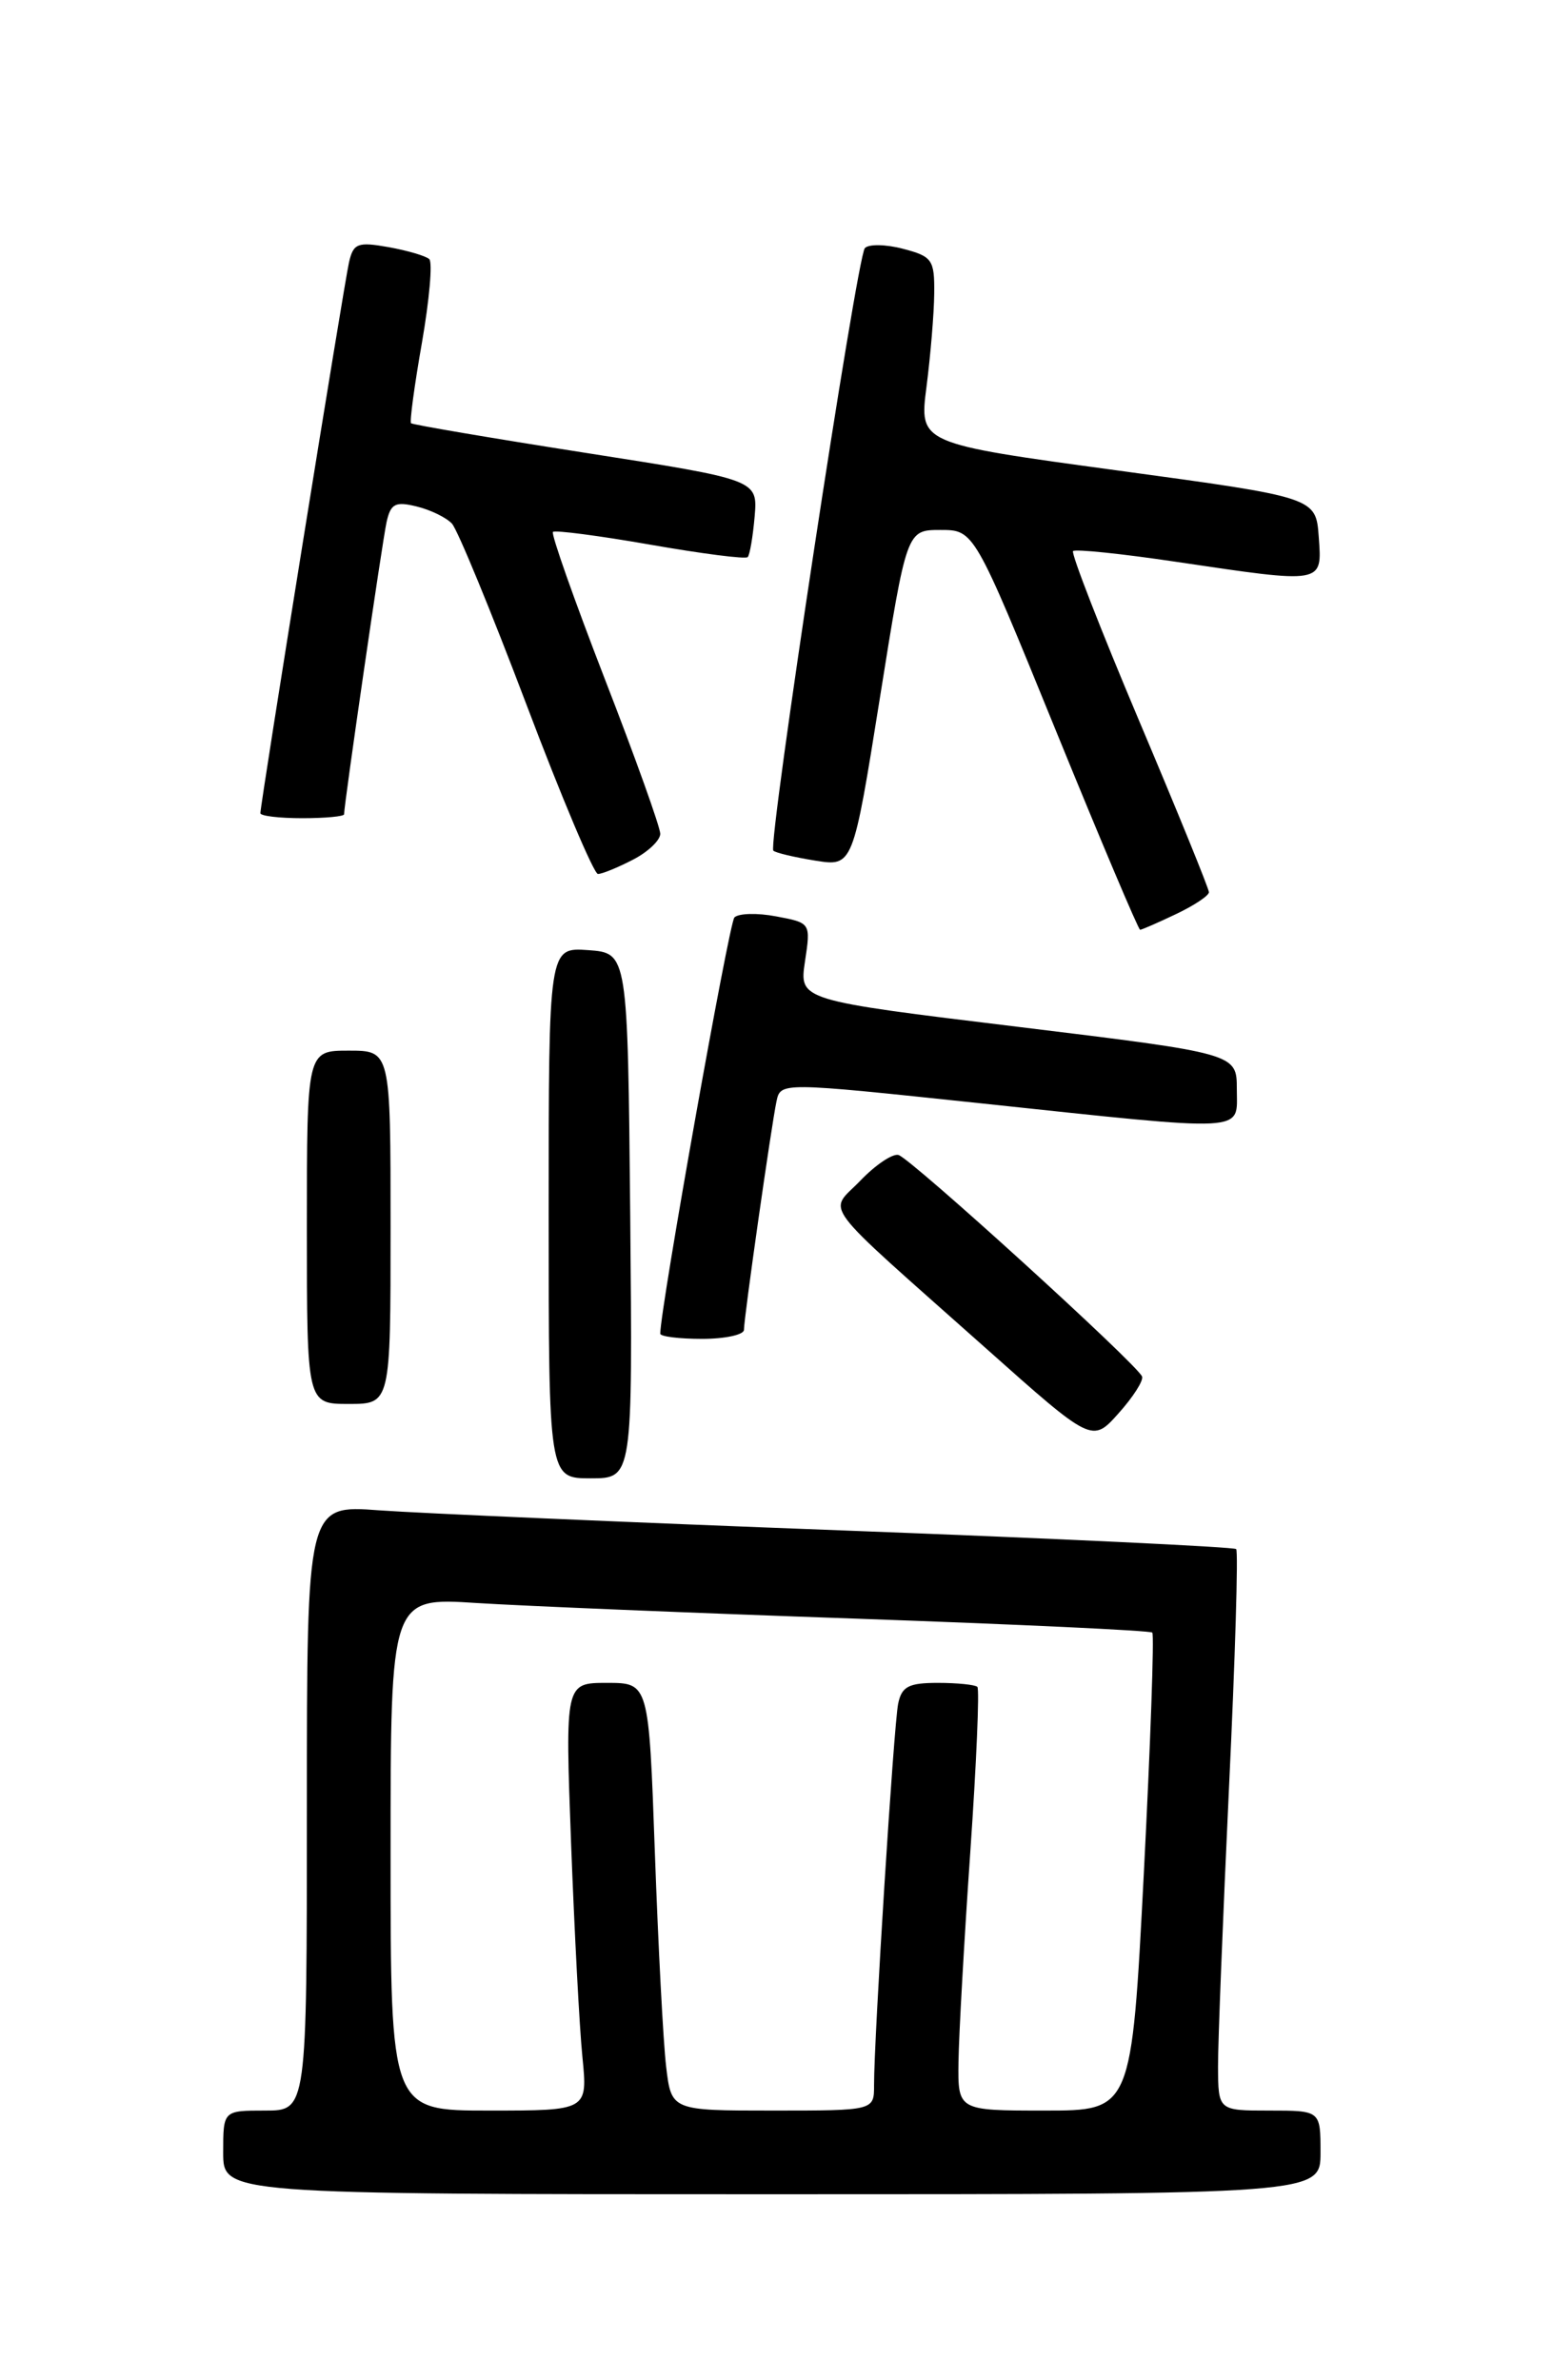 <?xml version="1.0" encoding="UTF-8" standalone="no"?>
<!DOCTYPE svg PUBLIC "-//W3C//DTD SVG 1.1//EN" "http://www.w3.org/Graphics/SVG/1.1/DTD/svg11.dtd" >
<svg xmlns="http://www.w3.org/2000/svg" xmlns:xlink="http://www.w3.org/1999/xlink" version="1.1" viewBox="0 0 167 256">
 <g >
 <path fill="currentColor"
d=" M 142.00 231.50 C 142.00 227.00 142.00 227.00 136.50 227.00 C 131.00 227.00 131.00 227.00 130.98 222.25 C 130.97 219.64 131.51 206.14 132.16 192.26 C 132.82 178.38 133.17 166.84 132.93 166.61 C 132.69 166.38 113.60 165.47 90.50 164.60 C 67.40 163.73 45.01 162.75 40.75 162.44 C 33.00 161.86 33.00 161.86 33.00 194.43 C 33.00 227.00 33.00 227.00 28.50 227.00 C 24.00 227.00 24.00 227.00 24.00 231.50 C 24.00 236.00 24.00 236.00 83.00 236.00 C 142.00 236.00 142.00 236.00 142.00 231.50 Z  M 67.77 130.75 C 67.50 102.50 67.50 102.50 63.25 102.19 C 59.00 101.89 59.00 101.89 59.00 130.44 C 59.00 159.00 59.00 159.00 63.52 159.00 C 68.03 159.00 68.03 159.00 67.77 130.75 Z  M 122.81 148.05 C 122.30 146.74 97.87 124.52 96.61 124.22 C 95.96 124.06 94.12 125.31 92.51 126.99 C 89.08 130.56 87.69 128.70 105.97 144.97 C 117.44 155.19 117.44 155.19 120.28 152.01 C 121.84 150.27 122.98 148.49 122.81 148.05 Z  M 42.00 132.00 C 42.00 113.00 42.00 113.00 37.50 113.00 C 33.00 113.00 33.00 113.00 33.00 132.00 C 33.00 151.00 33.00 151.00 37.50 151.00 C 42.00 151.00 42.00 151.00 42.00 132.00 Z  M 80.00 143.03 C 80.00 141.72 82.95 121.03 83.50 118.45 C 83.94 116.39 83.94 116.39 105.22 118.64 C 134.66 121.76 133.00 121.85 133.00 117.15 C 133.00 113.31 133.00 113.31 109.47 110.44 C 85.94 107.58 85.94 107.58 86.56 103.42 C 87.19 99.26 87.19 99.26 83.46 98.56 C 81.42 98.17 79.40 98.23 78.97 98.68 C 78.39 99.31 71.00 140.77 71.00 143.44 C 71.00 143.75 73.03 144.00 75.50 144.00 C 77.97 144.00 80.00 143.56 80.00 143.03 Z  M 126.47 98.31 C 128.41 97.39 130.00 96.33 130.00 95.96 C 130.00 95.59 126.62 87.28 122.48 77.49 C 118.35 67.71 115.16 59.51 115.39 59.27 C 115.63 59.04 120.60 59.55 126.44 60.42 C 142.41 62.79 142.18 62.84 141.81 57.75 C 141.50 53.50 141.50 53.50 120.17 50.60 C 98.84 47.70 98.84 47.70 99.63 41.60 C 100.06 38.25 100.44 33.73 100.46 31.57 C 100.50 27.94 100.25 27.58 97.11 26.76 C 95.25 26.27 93.40 26.24 93.00 26.69 C 92.14 27.64 82.54 90.87 83.16 91.49 C 83.39 91.72 85.41 92.20 87.65 92.56 C 91.72 93.21 91.72 93.21 94.61 75.11 C 97.50 57.00 97.50 57.00 101.13 57.00 C 104.75 57.00 104.75 57.00 113.51 78.50 C 118.33 90.33 122.42 100.00 122.60 100.00 C 122.78 100.00 124.52 99.24 126.47 98.31 Z  M 68.05 92.47 C 69.67 91.64 71.00 90.38 71.00 89.68 C 71.00 88.98 68.32 81.48 65.03 73.01 C 61.75 64.53 59.24 57.42 59.46 57.21 C 59.67 57.00 64.38 57.61 69.92 58.58 C 75.46 59.55 80.17 60.16 80.40 59.92 C 80.63 59.69 80.96 57.72 81.15 55.55 C 81.48 51.60 81.48 51.60 62.99 48.71 C 52.82 47.12 44.37 45.68 44.20 45.52 C 44.04 45.37 44.56 41.47 45.37 36.87 C 46.17 32.27 46.53 28.22 46.16 27.87 C 45.80 27.53 43.83 26.95 41.78 26.58 C 38.46 25.99 38.00 26.17 37.53 28.21 C 37.00 30.53 28.00 86.46 28.00 87.46 C 28.00 87.76 30.02 88.00 32.50 88.00 C 34.98 88.00 37.00 87.81 37.00 87.58 C 37.00 86.51 41.11 58.23 41.57 56.15 C 42.01 54.17 42.51 53.91 44.79 54.47 C 46.28 54.83 47.99 55.66 48.60 56.32 C 49.20 56.97 52.80 65.71 56.60 75.75 C 60.39 85.78 63.86 93.99 64.30 94.00 C 64.74 94.00 66.43 93.31 68.05 92.47 Z  M 42.00 199.41 C 42.00 171.81 42.00 171.81 51.25 172.41 C 56.34 172.73 74.67 173.49 92.00 174.09 C 109.33 174.70 123.68 175.37 123.91 175.59 C 124.13 175.81 123.72 187.46 123.00 201.49 C 121.68 227.00 121.68 227.00 112.34 227.00 C 103.00 227.00 103.00 227.00 103.07 221.75 C 103.11 218.86 103.68 208.71 104.34 199.18 C 105.00 189.66 105.34 181.67 105.10 181.43 C 104.86 181.20 102.95 181.00 100.85 181.00 C 97.70 181.00 96.96 181.39 96.58 183.25 C 96.11 185.55 93.98 219.26 93.99 224.25 C 94.00 227.00 94.00 227.00 83.09 227.00 C 72.19 227.00 72.19 227.00 71.63 222.25 C 71.32 219.64 70.78 209.29 70.42 199.25 C 69.77 181.00 69.77 181.00 65.27 181.00 C 60.77 181.00 60.77 181.00 61.41 198.25 C 61.77 207.74 62.31 218.09 62.63 221.25 C 63.20 227.00 63.20 227.00 52.60 227.00 C 42.00 227.00 42.00 227.00 42.00 199.41 Z "/>
</g>
</svg>